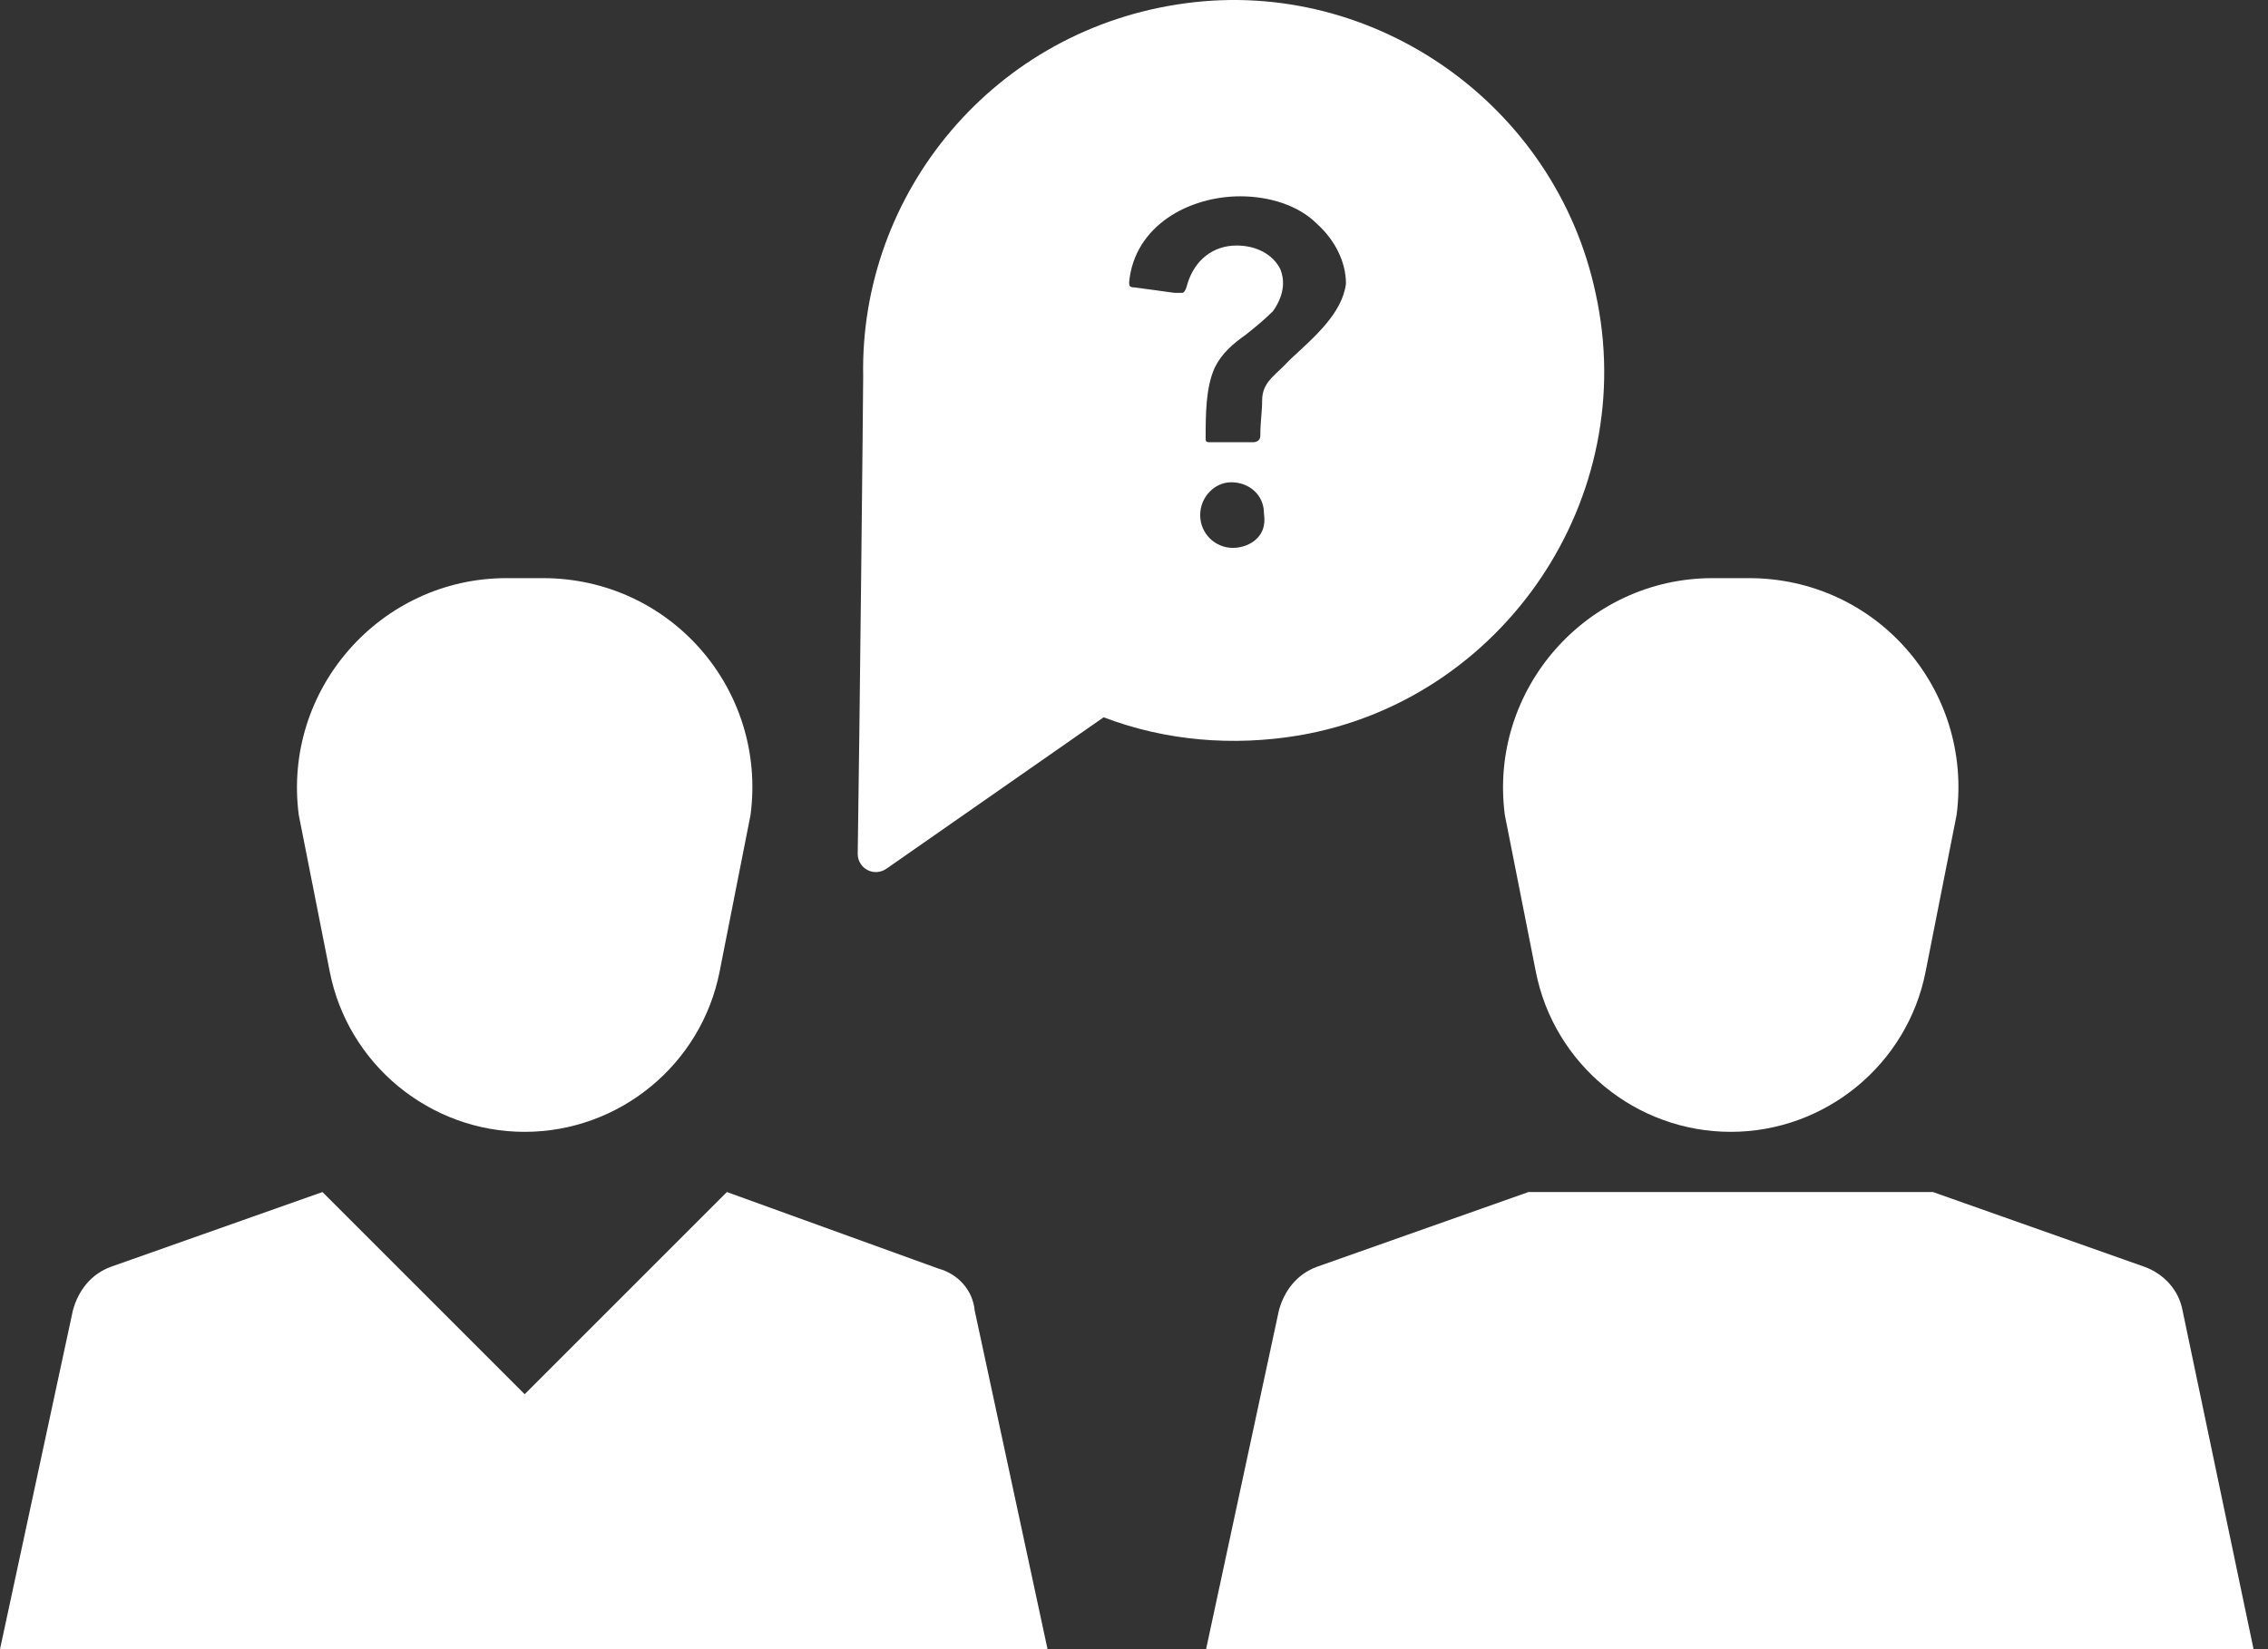 <svg width="44" height="32" viewBox="0 0 44 32" fill="none" xmlns="http://www.w3.org/2000/svg">
<rect x="0" y="0" width="44" height="32" fill="#333333" stroke="none"/>
<path d="M6.397 18.852C6.75 20.654 8.341 21.962 10.179 21.962C12.017 21.962 13.607 20.654 13.961 18.852L14.561 15.812C14.88 13.374 13.006 11.218 10.532 11.218H10.179H9.825C7.387 11.218 5.478 13.374 5.796 15.812L6.397 18.852Z" fill="white"/>
<path d="M18.202 24.614L14.102 23.13L10.179 27.053L6.256 23.13L2.156 24.579C1.767 24.72 1.52 25.038 1.414 25.427L0 32.001H20.323L18.909 25.427C18.873 25.038 18.591 24.72 18.202 24.614Z" fill="white"/>
<path d="M33.577 11.218H33.223C30.784 11.218 28.876 13.374 29.194 15.812L29.795 18.852C30.148 20.654 31.739 21.962 33.577 21.962C35.414 21.962 37.005 20.654 37.358 18.852L37.959 15.812C38.277 13.374 36.404 11.218 33.93 11.218H33.577Z" fill="white"/>
<path d="M42.342 25.427C42.271 25.038 41.988 24.72 41.599 24.579L37.5 23.13H29.653L25.553 24.579C25.165 24.72 24.917 25.038 24.811 25.427L23.398 32.001H43.72L42.342 25.427Z" fill="white"/>
<path d="M30.954 5.683C30.176 2.042 26.677 -0.432 23.002 0.063C19.29 0.558 16.675 3.739 16.746 7.308C16.746 7.626 16.675 14.377 16.64 16.568C16.64 16.851 16.958 17.028 17.205 16.851L21.411 13.918C22.613 14.377 23.92 14.483 25.193 14.271C29.151 13.6 31.837 9.676 30.954 5.683ZM24.38 10.454C24.274 10.56 24.097 10.631 23.92 10.631C23.567 10.631 23.284 10.348 23.284 9.994C23.284 9.641 23.567 9.358 23.885 9.358C24.238 9.358 24.521 9.606 24.521 9.959C24.557 10.207 24.486 10.348 24.38 10.454ZM25.051 6.955L24.875 7.132C24.698 7.308 24.486 7.45 24.486 7.768C24.486 7.98 24.451 8.192 24.451 8.439C24.451 8.475 24.451 8.51 24.415 8.545C24.415 8.545 24.38 8.581 24.309 8.581C24.274 8.581 24.203 8.581 24.168 8.581H23.92C23.779 8.581 23.602 8.581 23.461 8.581C23.39 8.581 23.39 8.545 23.39 8.51C23.39 8.051 23.39 7.52 23.567 7.132C23.708 6.849 23.92 6.672 24.168 6.495C24.345 6.354 24.521 6.213 24.698 6.036C24.945 5.683 24.91 5.4 24.839 5.223C24.698 4.94 24.38 4.764 23.991 4.764C23.532 4.764 23.178 5.046 23.037 5.506C23.002 5.647 22.966 5.683 22.931 5.683C22.895 5.683 22.86 5.683 22.789 5.683C22.542 5.647 22.259 5.612 22.012 5.577C21.906 5.577 21.906 5.541 21.906 5.471C22.012 4.375 23.072 3.809 24.062 3.809C24.627 3.809 25.193 3.986 25.546 4.34C25.9 4.658 26.112 5.082 26.112 5.506C26.041 6.071 25.511 6.531 25.051 6.955Z" fill="white"/>
</svg>
